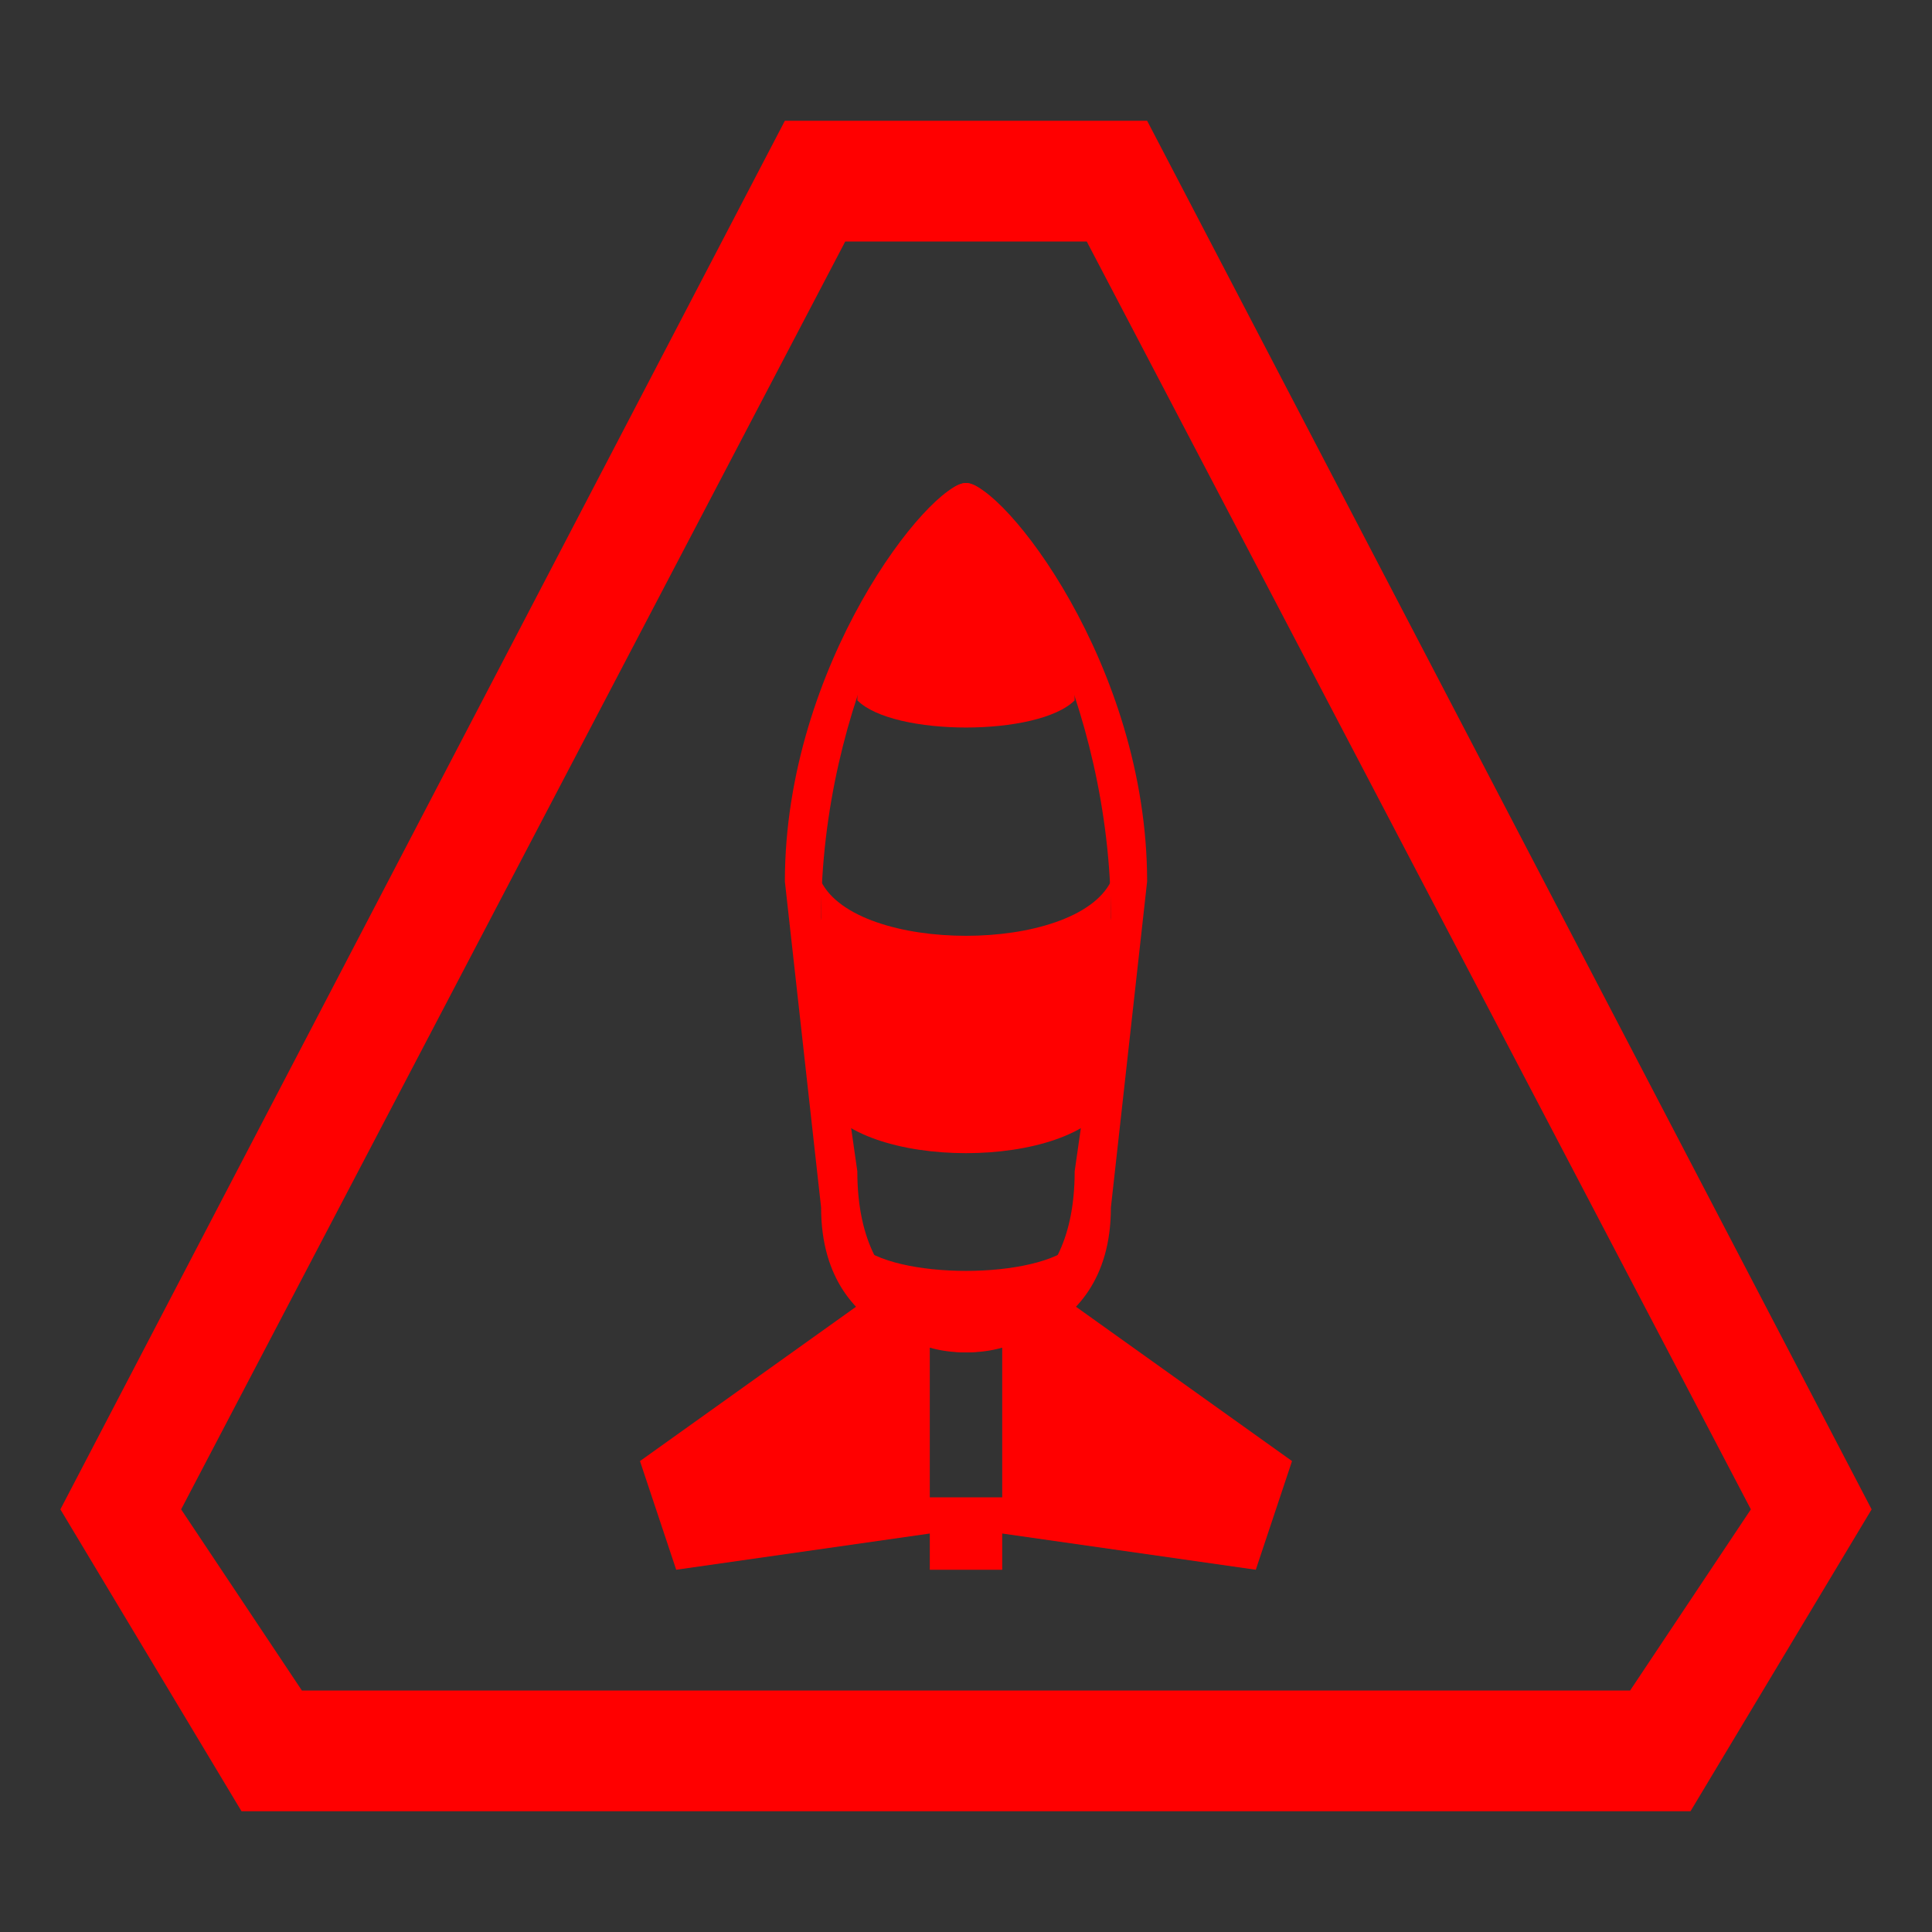 <?xml version="1.0" encoding="UTF-8" standalone="no"?>
<!-- Created with Inkscape (http://www.inkscape.org/) -->
<svg
   xmlns:dc="http://purl.org/dc/elements/1.1/"
   xmlns:cc="http://creativecommons.org/ns#"
   xmlns:rdf="http://www.w3.org/1999/02/22-rdf-syntax-ns#"
   xmlns:svg="http://www.w3.org/2000/svg"
   xmlns="http://www.w3.org/2000/svg"
   xmlns:sodipodi="http://sodipodi.sourceforge.net/DTD/sodipodi-0.dtd"
   xmlns:inkscape="http://www.inkscape.org/namespaces/inkscape"
   width="64"
   height="64"
   id="svg2"
   sodipodi:version="0.32"
   inkscape:version="0.46"
   version="1.0"
   sodipodi:docname="icona_rocket.svg"
   inkscape:output_extension="org.inkscape.output.svg.inkscape"
   inkscape:export-filename="/mnt/adat/Udi/OpenArena/2D improvement/icona_rocket.png"
   inkscape:export-xdpi="90"
   inkscape:export-ydpi="90"
   style="display:inline">
  <rect width="100%" height="100%" fill="#333333" stroke="none"/>
  <defs
     id="defs4">
    <inkscape:perspective
       sodipodi:type="inkscape:persp3d"
       inkscape:vp_x="0 : 526.18109 : 1"
       inkscape:vp_y="0 : 1000 : 0"
       inkscape:vp_z="744.09448 : 526.18109 : 1"
       inkscape:persp3d-origin="372.04724 : 350.78739 : 1"
       id="perspective10" />
    <inkscape:perspective
       id="perspective2390"
       inkscape:persp3d-origin="372.04724 : 350.78739 : 1"
       inkscape:vp_z="744.09448 : 526.18109 : 1"
       inkscape:vp_y="0 : 1000 : 0"
       inkscape:vp_x="0 : 526.18109 : 1"
       sodipodi:type="inkscape:persp3d" />
    <inkscape:perspective
       id="perspective3320"
       inkscape:persp3d-origin="372.04724 : 350.78739 : 1"
       inkscape:vp_z="744.09448 : 526.18109 : 1"
       inkscape:vp_y="0 : 1000 : 0"
       inkscape:vp_x="0 : 526.18109 : 1"
       sodipodi:type="inkscape:persp3d" />
    <inkscape:perspective
       id="perspective3505"
       inkscape:persp3d-origin="372.04724 : 350.78739 : 1"
       inkscape:vp_z="744.09448 : 526.18109 : 1"
       inkscape:vp_y="0 : 1000 : 0"
       inkscape:vp_x="0 : 526.18109 : 1"
       sodipodi:type="inkscape:persp3d" />
  </defs>
  <sodipodi:namedview
     id="base"
     pagecolor="#ff0000"
     bordercolor="#666666"
     borderopacity="1.0"
     inkscape:pageopacity="0"
     inkscape:pageshadow="2"
     inkscape:zoom="5.6568542"
     inkscape:cx="42.933032"
     inkscape:cy="19.438252"
     inkscape:document-units="px"
     inkscape:current-layer="layer4"
     showgrid="true"
     inkscape:window-width="1280"
     inkscape:window-height="742"
     inkscape:window-x="0"
     inkscape:window-y="0"
     objecttolerance="10"
     gridtolerance="10"
     guidetolerance="10">
    <inkscape:grid
       type="xygrid"
       id="grid2424"
       visible="true"
       enabled="true"
       spacingx="2px"
       spacingy="2px"
       empspacing="4" />
  </sodipodi:namedview>
  <g
     inkscape:groupmode="layer"
     id="layer4"
     inkscape:label="rendering"
     style="display:inline">
    <path
       style="fill:#ff0000;fill-rule:evenodd;stroke:none;stroke-width:1px;stroke-linecap:butt;stroke-linejoin:miter;stroke-opacity:1"
       d="M 140,44 L 128,32 L 120,32 L 108,44 L 110,48 L 122,46 L 122,48 L 126,48 L 126,46 L 138,48 L 140,44 z"
       id="path2711"
       sodipodi:nodetypes="ccccccccccc" />
    <path
       sodipodi:nodetypes="ccccccc"
       id="path3496"
       d="M 86,4 C 88,4 94,10 94,22 L 94,42 C 94,52 86,52 86,52 C 86,52 78,52 78,42 L 78,22 C 78,10 84,4 86,4 z"
       style="fill:#ff0000;fill-rule:evenodd;stroke:none;stroke-width:1px;stroke-linecap:butt;stroke-linejoin:miter;stroke-opacity:1" />
    <path
       style="fill:#e6e6e6;fill-rule:evenodd;stroke:none;stroke-width:1px;stroke-linecap:butt;stroke-linejoin:miter;stroke-opacity:1"
       d="M 86,6 C 88,6 92,12 92,24 L 92,40 C 92,50 86,50 86,50 C 86,50 80,50 80,40 L 80,24 C 80,12 84,6 86,6 z"
       id="path3498"
       sodipodi:nodetypes="ccccccc" />
    <path
       style="fill:#ffffff;fill-rule:evenodd;stroke:none;stroke-width:1px;stroke-linecap:butt;stroke-linejoin:miter;stroke-opacity:1"
       d="M 122,32 L 122,44 L 126,44 L 126,32 L 122,32 z"
       id="path3483"
       sodipodi:nodetypes="ccccc" />
    <g
       id="g8879"
       transform="matrix(0.6,0,0,0.6,12.8,14.8)">
      <path
         sodipodi:nodetypes="ccccccccccccccc"
         id="path3485"
         d="M 28,46 L 14,56 L 16,62 L 30,60 L 30,62 L 34,62 L 34,60 L 48,62 L 50,56 L 36,46 L 34,46 L 34,58 L 30,58 L 30,46 L 28,46 z"
         style="fill:#ff0000;fill-rule:evenodd;stroke:none;stroke-width:1px;stroke-linecap:butt;stroke-linejoin:miter;stroke-opacity:1" />
      <path
         sodipodi:nodetypes="cccccccccccccc"
         id="path5450"
         d="M 32,2 C 30,2 22,12 22,24 L 24,42 C 24,50 32,50 32,50 C 32,50 40,50 40,42 L 42,24 C 42,12 34,2 32,2 z M 32,4 C 34,4 40,14 40,26 L 38,40 C 38,48 32,48 32,48 C 32,48 26,48 26,40 L 24,26 C 24,14 30,4 32,4 z"
         style="fill:#ff0000;fill-rule:evenodd;stroke:none;stroke-width:1px;stroke-linecap:butt;stroke-linejoin:miter;stroke-opacity:1" />
      <path
         sodipodi:nodetypes="cccc"
         id="path3503"
         d="M 32,2 C 34,2 38,10 38,14 C 36,16 28,16 26,14 C 26,10 30,2 32,2 z"
         style="fill:#ff0000;fill-rule:evenodd;stroke:none;stroke-width:1px;stroke-linecap:butt;stroke-linejoin:miter;stroke-opacity:1" />
      <path
         sodipodi:nodetypes="cccc"
         id="path3501"
         d="M 38,44 C 38,44 38,50 32,50 C 26,50 26,44 26,44 C 28,46 36,46 38,44 z"
         style="fill:#ff0000;fill-rule:evenodd;stroke:none;stroke-width:1px;stroke-linecap:butt;stroke-linejoin:miter;stroke-opacity:1" />
      <path
         sodipodi:nodetypes="ccccc"
         id="path3505"
         d="M 24,24 C 26,28 38,28 40,24 L 40,36 C 38,40 26,40 24,36 C 24,36 24,24 24,24 z"
         style="fill:#ff0000;fill-rule:evenodd;stroke:none;stroke-width:1px;stroke-linecap:butt;stroke-linejoin:miter;stroke-opacity:1" />
    </g>
    <path
       style="fill:#ff0000;fill-rule:evenodd;stroke:none;stroke-width:1px;stroke-linecap:butt;stroke-linejoin:miter;stroke-opacity:1;display:inline"
       d="M 26,4 L 2,50 L 8,60 L 56,60 L 62,50 L 38,4 L 26,4 z M 28,8 L 36,8 L 58,50 L 54,56 L 10,56 L 6,50 L 28,8 z"
       id="path3593"
       sodipodi:nodetypes="cccccccccccccc" />
  </g>
</svg>
